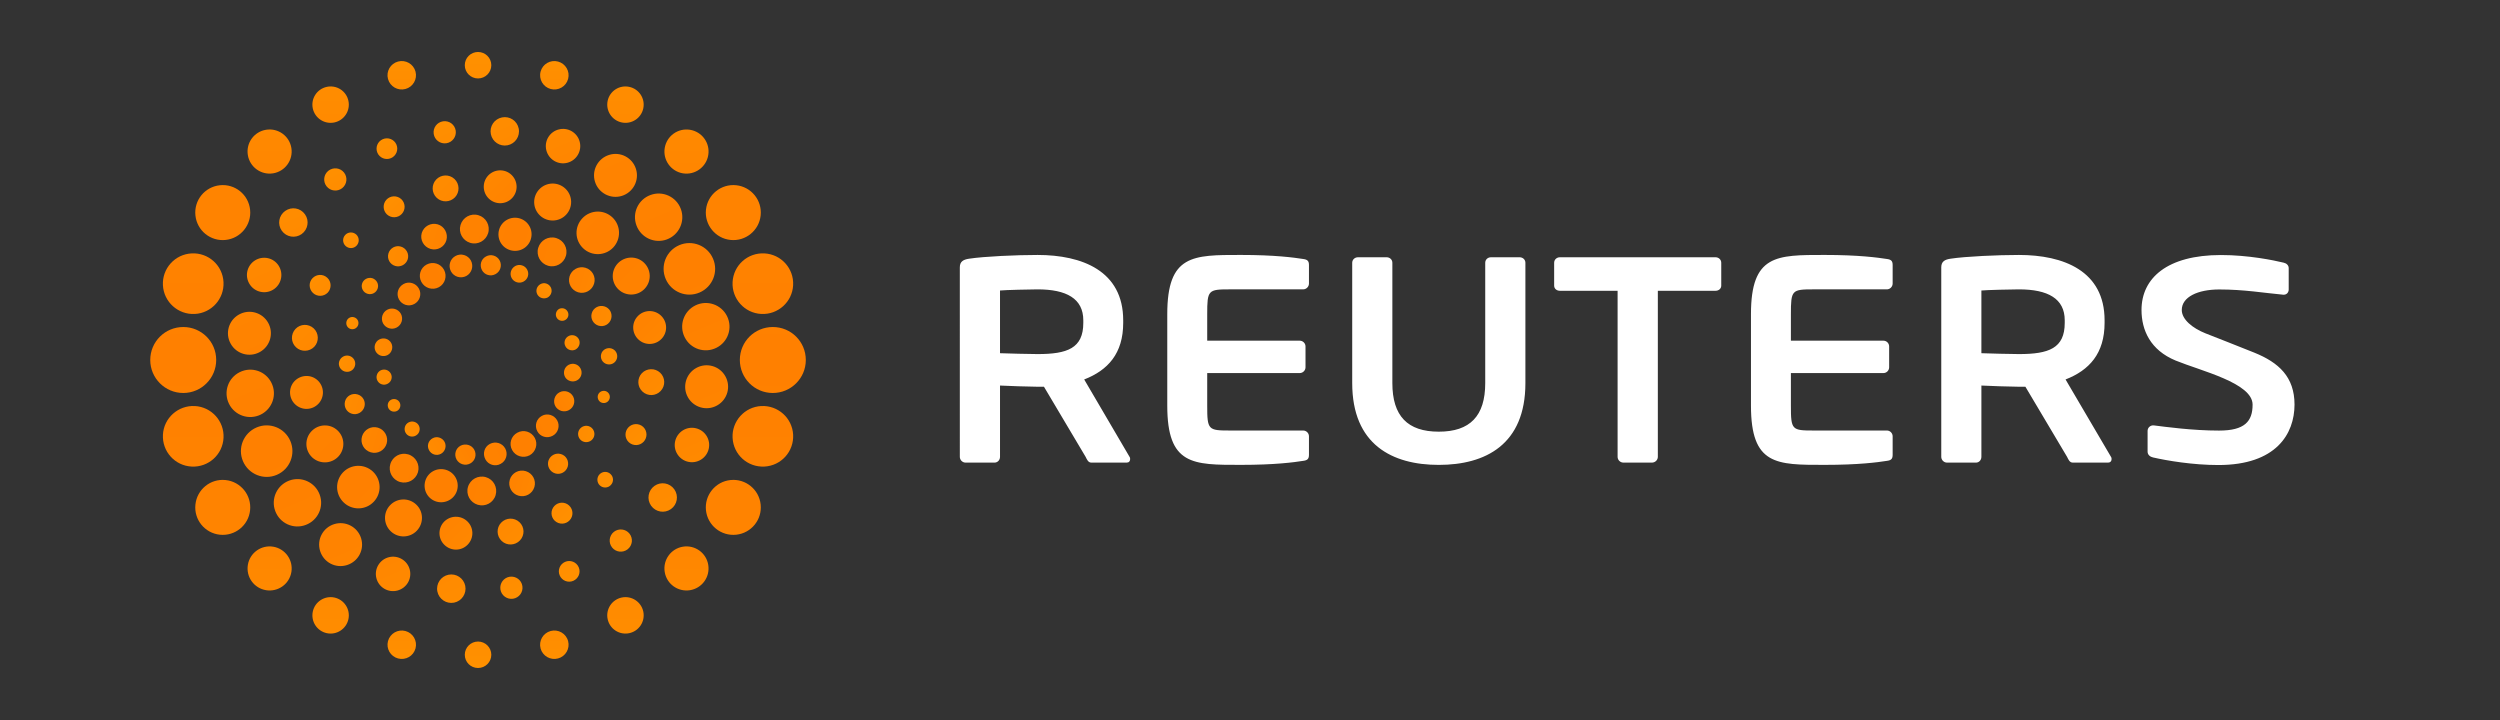 <?xml version="1.0" encoding="utf-8"?>
<!-- Generator: Adobe Illustrator 16.0.0, SVG Export Plug-In . SVG Version: 6.00 Build 0)  -->
<!DOCTYPE svg PUBLIC "-//W3C//DTD SVG 1.1//EN" "http://www.w3.org/Graphics/SVG/1.1/DTD/svg11.dtd">
<svg version="1.1" id="Layer_1" xmlns="http://www.w3.org/2000/svg" xmlns:xlink="http://www.w3.org/1999/xlink" x="0px" y="0px"
	 width="250px" height="72px" viewBox="0 0 250 72" enable-background="new 0 0 250 72" xml:space="preserve">
<rect x="0" y="0" width="250" height="72" fill="#333333" stroke="none"/>
<g>
	<rect x="-15.777" y="-25.604" fill="none" width="276.026" height="123.208"/>
	<g>
		<path fill="#FFFFFF" d="M112.667,46.261h-3.529c-0.316,0-0.435-0.293-0.577-0.577l-4.165-7.01h-0.639
			c-0.754,0-3.091-0.082-3.756-0.119v7.129c0,0.316-0.234,0.578-0.552,0.578h-2.89c-0.316,0-0.577-0.262-0.577-0.578V26.738
			c0-0.58,0.343-0.782,0.924-0.867c1.505-0.231,4.737-0.375,6.851-0.375c4.451,0,8.563,1.591,8.563,6.533v0.261
			c0,3.062-1.531,4.737-3.901,5.657l4.535,7.736c0.06,0.086,0.06,0.168,0.06,0.233C113.014,46.113,112.898,46.261,112.667,46.261z
			 M108.33,32.029c0-2.168-1.682-3.092-4.573-3.092c-0.609,0-3.239,0.058-3.756,0.114v6.27c0.458,0.028,3.259,0.087,3.756,0.087
			c2.974,0,4.573-0.575,4.573-3.118V32.029z M120.721,40.564c0,2.426,0.093,2.488,2.279,2.488h7.316c0.32,0,0.58,0.262,0.58,0.578
			v1.848c0,0.406-0.146,0.553-0.58,0.607c-0.924,0.146-2.808,0.402-6.245,0.402c-4.798,0-7.344,0.033-7.344-5.924v-9.147
			c0-5.956,2.546-5.922,7.344-5.922c3.438,0,5.321,0.261,6.245,0.404c0.436,0.056,0.58,0.203,0.58,0.608v1.847
			c0,0.316-0.26,0.582-0.58,0.582H123c-2.186,0-2.279,0.064-2.279,2.481v2.652h9.251c0.318,0,0.579,0.262,0.579,0.575v2.086
			c0,0.314-0.261,0.578-0.579,0.578h-9.251V40.564z M143.877,46.489c-4.648,0-8.656-2.021-8.656-8.185V26.277
			c0-0.321,0.264-0.551,0.581-0.551h2.856c0.32,0,0.578,0.23,0.578,0.551v12.03c0,3.297,1.523,4.86,4.641,4.86
			c3.125,0,4.646-1.563,4.646-4.86v-12.03c0-0.321,0.259-0.551,0.576-0.551h2.86c0.319,0,0.581,0.23,0.581,0.551v12.03
			C152.542,44.468,148.535,46.489,143.877,46.489z M171.551,29.078h-5.767v16.605c0,0.316-0.267,0.577-0.585,0.577h-2.86
			c-0.317,0-0.579-0.261-0.579-0.577V29.078h-5.771c-0.313,0-0.574-0.199-0.574-0.518v-2.283c0-0.321,0.261-0.551,0.574-0.551
			h15.563c0.313,0,0.573,0.23,0.573,0.551v2.283C172.125,28.878,171.863,29.078,171.551,29.078z M210.809,46.261h-3.529
			c-0.316,0-0.432-0.293-0.574-0.577l-4.166-7.01h-0.645c-0.748,0-3.088-0.082-3.756-0.119v7.129c0,0.316-0.229,0.578-0.545,0.578
			h-2.888c-0.319,0-0.58-0.262-0.58-0.578V26.738c0-0.58,0.343-0.782,0.923-0.867c1.502-0.231,4.739-0.375,6.846-0.375
			c4.455,0,8.563,1.591,8.563,6.533v0.261c0,3.062-1.534,4.737-3.903,5.657l4.543,7.736c0.06,0.086,0.06,0.168,0.06,0.233
			C211.157,46.113,211.038,46.261,210.809,46.261z M206.473,32.029c0-2.168-1.684-3.092-4.578-3.092
			c-0.604,0-3.233,0.058-3.756,0.114v6.27c0.469,0.028,3.271,0.087,3.756,0.087c2.981,0,4.578-0.575,4.578-3.118V32.029z
			 M221.841,46.503c-2.555,0-5.144-0.438-6.532-0.757c-0.287-0.059-0.55-0.26-0.55-0.577v-2.082c0-0.315,0.263-0.55,0.55-0.55
			c0.028,0,0.028,0,0.057,0c1.158,0.146,3.865,0.521,6.537,0.521c2.57,0,3.356-0.922,3.356-2.596c0-2.17-5.176-3.37-7.702-4.41
			c-2.516-1.041-3.406-3.032-3.406-5.054c0-3.182,2.562-5.495,7.938-5.495c2.756,0,5.279,0.524,6.262,0.76
			c0.291,0.059,0.519,0.261,0.519,0.548v2.139c0,0.286-0.197,0.52-0.491,0.52c-0.025,0-0.025,0-0.055,0
			c-1.91-0.172-3.889-0.524-6.402-0.524c-2.143,0-3.745,0.751-3.745,2.052c0,0.952,1.087,1.825,2.37,2.335
			c1.283,0.505,2.967,1.161,4.891,1.934c2.435,0.985,4.014,2.419,4.014,5.195C229.447,43.38,227.627,46.503,221.841,46.503z
			 M179.09,40.564c0,2.426,0.09,2.488,2.28,2.488h7.323c0.311,0,0.572,0.262,0.572,0.578v1.848c0,0.406-0.146,0.553-0.572,0.607
			c-0.932,0.146-2.812,0.402-6.248,0.402c-4.809,0-7.348,0.033-7.348-5.924v-9.147c0-5.956,2.539-5.922,7.348-5.922
			c3.438,0,5.316,0.261,6.248,0.404c0.428,0.056,0.572,0.203,0.572,0.608v1.847c0,0.316-0.263,0.582-0.572,0.582h-7.323
			c-2.19,0-2.28,0.064-2.28,2.481v2.652h9.253c0.32,0,0.572,0.262,0.572,0.575v2.086c0,0.314-0.252,0.578-0.572,0.578h-9.253V40.564
			z"/>
		<g>
			
				<linearGradient id="SVGID_1_" gradientUnits="userSpaceOnUse" x1="152.435" y1="-235.145" x2="134.803" y2="-245.326" gradientTransform="matrix(1 0.029 0.029 -1 -88.886 -208.251)">
				<stop  offset="0" style="stop-color:#FF9100"/>
				<stop  offset="0.05" style="stop-color:#FF8D00"/>
				<stop  offset="0.25" style="stop-color:#FF8300"/>
				<stop  offset="0.5" style="stop-color:#FF8000"/>
				<stop  offset="0.75" style="stop-color:#FF8300"/>
				<stop  offset="0.95" style="stop-color:#FF8D00"/>
				<stop  offset="1" style="stop-color:#FF9100"/>
			</linearGradient>
			<path fill="url(#SVGID_1_)" d="M44.404,26.982c0.333,0.622,0.107,1.402-0.518,1.74c-0.632,0.339-1.408,0.099-1.747-0.526
				c-0.342-0.621-0.106-1.403,0.517-1.739C43.283,26.117,44.069,26.352,44.404,26.982z M38.047,37.045
				c-0.363,0.202-0.501,0.664-0.302,1.029c0.201,0.373,0.662,0.502,1.023,0.298c0.368-0.188,0.517-0.656,0.309-1.021
				C38.872,36.986,38.422,36.848,38.047,37.045z M37.919,33.952c-0.424,0.227-0.581,0.765-0.354,1.188
				c0.237,0.435,0.77,0.592,1.2,0.362c0.425-0.233,0.587-0.776,0.358-1.198C38.889,33.874,38.356,33.714,37.919,33.952z
				 M38.722,30.974c-0.49,0.265-0.671,0.879-0.415,1.366c0.27,0.487,0.881,0.675,1.369,0.409c0.492-0.262,0.679-0.877,0.414-1.369
				C39.817,30.894,39.21,30.712,38.722,30.974z M40.359,28.399c-0.559,0.305-0.765,0.983-0.463,1.545
				c0.299,0.546,0.979,0.754,1.53,0.457c0.562-0.297,0.766-0.991,0.468-1.535C41.601,28.314,40.907,28.097,40.359,28.399z
				 M39.105,39.977c-0.31,0.162-0.42,0.545-0.256,0.859c0.167,0.303,0.544,0.418,0.859,0.257c0.303-0.174,0.419-0.555,0.251-0.862
				C39.792,39.93,39.408,39.811,39.105,39.977z M53.731,29.439c0.197,0.366,0.655,0.501,1.033,0.313
				c0.365-0.208,0.507-0.666,0.308-1.034c-0.204-0.368-0.66-0.509-1.025-0.306C53.67,28.618,53.536,29.075,53.731,29.439z
				 M51.163,27.804c0.231,0.429,0.778,0.585,1.193,0.353c0.438-0.233,0.596-0.767,0.361-1.195c-0.226-0.43-0.769-0.588-1.189-0.363
				C51.096,26.837,50.932,27.38,51.163,27.804z M48.193,27.009c0.259,0.489,0.87,0.672,1.357,0.404
				c0.5-0.268,0.675-0.875,0.415-1.366c-0.259-0.488-0.873-0.675-1.364-0.403C48.107,25.906,47.933,26.515,48.193,27.009z
				 M45.093,27.131c0.294,0.56,0.989,0.758,1.541,0.467c0.55-0.302,0.751-0.988,0.457-1.544c-0.292-0.548-0.989-0.759-1.541-0.457
				C44.998,25.893,44.803,26.585,45.093,27.131z M55.662,31.755c0.163,0.308,0.547,0.418,0.846,0.254
				c0.31-0.164,0.424-0.541,0.257-0.848c-0.167-0.312-0.543-0.426-0.857-0.269C55.614,31.063,55.491,31.456,55.662,31.755z
				 M53.48,43.792c-0.339-0.629-1.119-0.873-1.75-0.522c-0.622,0.332-0.862,1.112-0.515,1.739c0.339,0.623,1.12,0.851,1.747,0.522
				C53.583,45.188,53.814,44.402,53.48,43.792z M41.881,42.545c-0.194-0.363-0.655-0.496-1.022-0.305
				c-0.368,0.191-0.505,0.658-0.308,1.021c0.194,0.371,0.653,0.507,1.023,0.304C41.939,43.375,42.078,42.915,41.881,42.545z
				 M44.454,44.18c-0.237-0.424-0.771-0.589-1.193-0.354c-0.438,0.238-0.593,0.768-0.357,1.193c0.222,0.432,0.762,0.596,1.19,0.363
				C44.524,45.145,44.684,44.604,44.454,44.18z M47.43,44.977c-0.259-0.488-0.878-0.662-1.375-0.408
				c-0.492,0.266-0.666,0.882-0.407,1.367c0.269,0.494,0.881,0.676,1.37,0.414C47.516,46.09,47.696,45.471,47.43,44.977z
				 M50.526,44.852c-0.3-0.551-0.984-0.754-1.542-0.459c-0.555,0.293-0.747,0.979-0.446,1.539c0.288,0.545,0.974,0.764,1.528,0.453
				C50.623,46.096,50.82,45.4,50.526,44.852z M57.559,34.95c0.372-0.214,0.514-0.676,0.32-1.038
				c-0.202-0.37-0.664-0.503-1.024-0.305c-0.374,0.195-0.514,0.662-0.31,1.029C56.736,35.001,57.204,35.138,57.559,34.95z
				 M57.701,38.038c0.429-0.233,0.583-0.771,0.35-1.197c-0.228-0.43-0.76-0.585-1.191-0.357c-0.432,0.237-0.584,0.766-0.362,1.204
				C56.725,38.109,57.277,38.266,57.701,38.038z M56.892,41.014c0.501-0.271,0.676-0.875,0.42-1.371
				c-0.267-0.485-0.875-0.676-1.37-0.408c-0.493,0.26-0.672,0.886-0.413,1.375C55.8,41.092,56.411,41.275,56.892,41.014z
				 M55.266,43.577c0.551-0.285,0.754-0.986,0.457-1.533c-0.304-0.549-0.988-0.762-1.536-0.459c-0.555,0.3-0.755,0.99-0.458,1.538
				C54.019,43.676,54.709,43.882,55.266,43.577z"/>
			
				<linearGradient id="SVGID_2_" gradientUnits="userSpaceOnUse" x1="150.206" y1="-174.826" x2="122.79" y2="-174.826" gradientTransform="matrix(0.96 0.282 0.282 -0.96 -33.899 -170.211)">
				<stop  offset="0" style="stop-color:#FF9100"/>
				<stop  offset="0.05" style="stop-color:#FF8D00"/>
				<stop  offset="0.25" style="stop-color:#FF8300"/>
				<stop  offset="0.5" style="stop-color:#FF8000"/>
				<stop  offset="0.75" style="stop-color:#FF8300"/>
				<stop  offset="0.95" style="stop-color:#FF8D00"/>
				<stop  offset="1" style="stop-color:#FF9100"/>
			</linearGradient>
			<path fill="url(#SVGID_2_)" d="M53.086,23.909c-0.256,0.872-1.175,1.373-2.052,1.111c-0.89-0.261-1.377-1.175-1.122-2.056
				c0.253-0.875,1.171-1.381,2.055-1.126C52.849,22.098,53.353,23.021,53.086,23.909z M37.221,27.816
				c-0.434-0.117-0.888,0.124-1.016,0.558c-0.128,0.429,0.123,0.884,0.555,1.008c0.432,0.127,0.882-0.118,1.013-0.55
				C37.907,28.402,37.651,27.95,37.221,27.816z M40.091,24.659c-0.539-0.159-1.094,0.153-1.249,0.685
				c-0.157,0.538,0.145,1.094,0.683,1.252c0.533,0.157,1.095-0.153,1.253-0.684C40.934,25.379,40.626,24.819,40.091,24.659z
				 M43.77,22.433c-0.684-0.196-1.392,0.193-1.595,0.867c-0.198,0.679,0.195,1.39,0.874,1.591c0.677,0.2,1.393-0.183,1.59-0.867
				C44.831,23.347,44.441,22.634,43.77,22.433z M47.844,21.522c-0.773-0.23-1.563,0.212-1.792,0.975
				c-0.227,0.765,0.207,1.561,0.974,1.79c0.765,0.226,1.562-0.216,1.789-0.973C49.044,22.549,48.606,21.744,47.844,21.522z
				 M35.406,31.725c-0.322-0.095-0.661,0.09-0.752,0.411c-0.095,0.326,0.084,0.669,0.409,0.764c0.327,0.094,0.664-0.095,0.759-0.418
				C35.916,32.159,35.734,31.821,35.406,31.725z M60.122,35.398c-0.129,0.429,0.117,0.889,0.556,1.014
				c0.434,0.129,0.885-0.121,1.013-0.556c0.125-0.427-0.117-0.882-0.553-1.012C60.705,34.72,60.243,34.967,60.122,35.398z
				 M59.178,31.313c-0.165,0.542,0.153,1.102,0.685,1.257c0.539,0.159,1.095-0.149,1.252-0.685c0.157-0.536-0.146-1.095-0.681-1.249
				C59.899,30.477,59.331,30.783,59.178,31.313z M56.953,27.638c-0.202,0.688,0.19,1.395,0.867,1.594
				c0.681,0.2,1.389-0.194,1.591-0.873c0.203-0.674-0.185-1.385-0.869-1.584C57.868,26.575,57.159,26.965,56.953,27.638z
				 M53.822,24.784c-0.227,0.762,0.214,1.563,0.978,1.789c0.766,0.225,1.565-0.22,1.789-0.982c0.228-0.76-0.208-1.563-0.973-1.788
				C54.846,23.576,54.049,24.021,53.822,24.784z M59.791,39.521c-0.089,0.322,0.091,0.666,0.41,0.758
				c0.329,0.097,0.664-0.088,0.757-0.415c0.099-0.321-0.086-0.663-0.412-0.759C60.229,39.016,59.885,39.199,59.791,39.521z
				 M45.705,49.04c0.257-0.88-0.239-1.804-1.125-2.062c-0.881-0.256-1.802,0.244-2.055,1.123c-0.253,0.887,0.239,1.799,1.125,2.061
				C44.528,50.415,45.455,49.91,45.705,49.04z M35.491,36.602c0.129-0.43-0.116-0.883-0.551-1.015
				c-0.432-0.128-0.884,0.126-1.019,0.557c-0.131,0.43,0.125,0.879,0.557,1.008C34.908,37.281,35.361,37.038,35.491,36.602z
				 M36.438,40.686c0.158-0.535-0.15-1.096-0.681-1.244c-0.542-0.162-1.102,0.144-1.251,0.68c-0.149,0.533,0.14,1.097,0.683,1.253
				C35.716,41.535,36.28,41.223,36.438,40.686z M38.665,44.364c0.199-0.677-0.195-1.396-0.875-1.599
				c-0.68-0.199-1.383,0.194-1.588,0.875c-0.201,0.678,0.184,1.387,0.867,1.59C37.755,45.434,38.46,45.044,38.665,44.364z
				 M41.796,47.223c0.221-0.758-0.215-1.565-0.983-1.789c-0.766-0.225-1.559,0.213-1.783,0.982
				c-0.223,0.756,0.207,1.559,0.974,1.784C40.771,48.421,41.568,47.982,41.796,47.223z M58.389,44.182
				c0.44,0.127,0.895-0.121,1.021-0.553c0.125-0.43-0.122-0.889-0.554-1.018c-0.43-0.125-0.886,0.121-1.015,0.555
				C57.715,43.602,57.963,44.059,58.389,44.182z M55.524,47.343c0.532,0.158,1.092-0.149,1.248-0.679
				c0.162-0.541-0.145-1.102-0.677-1.257c-0.538-0.161-1.099,0.151-1.259,0.683C54.682,46.621,54.993,47.184,55.524,47.343z
				 M51.846,49.568c0.686,0.201,1.392-0.186,1.594-0.869c0.198-0.672-0.185-1.385-0.869-1.586c-0.68-0.205-1.398,0.188-1.595,0.865
				C50.778,48.66,51.171,49.371,51.846,49.568z M47.776,50.477c0.766,0.231,1.569-0.207,1.787-0.968
				c0.221-0.768-0.208-1.567-0.973-1.792c-0.769-0.226-1.568,0.213-1.794,0.979C46.574,49.454,47.012,50.25,47.776,50.477z"/>
			
				<linearGradient id="SVGID_3_" gradientUnits="userSpaceOnUse" x1="142.019" y1="-204.387" x2="110.996" y2="-185.216" gradientTransform="matrix(0.973 0.23 0.23 -0.973 -30.544 -182.658)">
				<stop  offset="0" style="stop-color:#FF9100"/>
				<stop  offset="0.05" style="stop-color:#FF8D00"/>
				<stop  offset="0.25" style="stop-color:#FF8300"/>
				<stop  offset="0.5" style="stop-color:#FF8000"/>
				<stop  offset="0.75" style="stop-color:#FF8300"/>
				<stop  offset="0.95" style="stop-color:#FF8D00"/>
				<stop  offset="1" style="stop-color:#FF9100"/>
			</linearGradient>
			<path fill="url(#SVGID_3_)" d="M61.323,24.75c-0.802,0.848-2.15,0.892-3.004,0.082c-0.859-0.809-0.893-2.152-0.083-3.004
				c0.801-0.854,2.143-0.899,3.002-0.093C62.09,22.542,62.13,23.886,61.323,24.75z M40.134,19.918
				c-0.425-0.396-1.088-0.376-1.484,0.043c-0.395,0.422-0.376,1.079,0.042,1.48c0.425,0.395,1.087,0.377,1.484-0.044
				C40.573,20.979,40.551,20.313,40.134,19.918z M45.446,17.897c-0.525-0.49-1.34-0.459-1.828,0.056
				c-0.49,0.523-0.467,1.337,0.056,1.832c0.516,0.487,1.337,0.46,1.829-0.058C45.989,19.209,45.966,18.386,45.446,17.897z
				 M51.145,17.481c-0.661-0.624-1.7-0.586-2.324,0.067c-0.619,0.661-0.59,1.702,0.073,2.325c0.66,0.624,1.703,0.592,2.32-0.067
				C51.838,19.141,51.803,18.106,51.145,17.481z M56.536,18.86c-0.754-0.708-1.915-0.665-2.614,0.076
				c-0.7,0.742-0.67,1.907,0.073,2.613c0.743,0.701,1.92,0.665,2.616-0.076C57.309,20.732,57.279,19.559,56.536,18.86z
				 M35.63,23.457c-0.321-0.293-0.812-0.279-1.104,0.033c-0.298,0.315-0.284,0.807,0.03,1.104c0.32,0.3,0.812,0.283,1.104-0.031
				C35.956,24.246,35.943,23.754,35.63,23.457z M62.836,42.74c-0.397,0.419-0.378,1.085,0.043,1.484
				c0.426,0.396,1.089,0.375,1.486-0.05c0.394-0.419,0.377-1.084-0.044-1.483C63.896,42.299,63.233,42.318,62.836,42.74z
				 M64.18,37.326c-0.486,0.52-0.458,1.339,0.06,1.826c0.526,0.494,1.337,0.466,1.83-0.055c0.489-0.52,0.47-1.337-0.058-1.828
				C65.496,36.782,64.672,36.807,64.18,37.326z M63.768,31.624c-0.625,0.66-0.593,1.701,0.071,2.323
				c0.66,0.626,1.702,0.589,2.323-0.071c0.626-0.656,0.592-1.699-0.07-2.322C65.429,30.933,64.389,30.962,63.768,31.624z
				 M61.777,26.34c-0.7,0.742-0.668,1.913,0.079,2.613c0.746,0.703,1.916,0.66,2.612-0.078c0.704-0.747,0.669-1.91-0.079-2.616
				C63.652,25.559,62.48,25.599,61.777,26.34z M59.949,47.438c-0.294,0.313-0.278,0.811,0.035,1.104
				c0.317,0.292,0.808,0.28,1.102-0.04c0.297-0.311,0.287-0.805-0.034-1.098C60.745,47.105,60.244,47.12,59.949,47.438z
				 M37.382,50.169c0.806-0.856,0.765-2.196-0.089-3.01c-0.86-0.806-2.203-0.763-3.006,0.091c-0.802,0.864-0.765,2.195,0.093,3.008
				C35.232,51.063,36.581,51.025,37.382,50.169z M32.779,29.257c0.39-0.42,0.375-1.083-0.047-1.479
				c-0.421-0.4-1.082-0.375-1.48,0.039c-0.402,0.419-0.378,1.081,0.047,1.481C31.716,29.691,32.378,29.676,32.779,29.257z
				 M31.43,34.674c0.49-0.518,0.461-1.344-0.054-1.832c-0.527-0.494-1.347-0.466-1.833,0.057c-0.482,0.524-0.468,1.333,0.055,1.826
				C30.116,35.217,30.939,35.188,31.43,34.674z M31.845,40.373c0.624-0.657,0.593-1.701-0.069-2.329
				c-0.662-0.626-1.699-0.586-2.326,0.071c-0.619,0.656-0.59,1.703,0.072,2.324C30.185,41.066,31.224,41.033,31.845,40.373z
				 M33.832,45.659c0.7-0.742,0.666-1.918-0.076-2.614c-0.746-0.709-1.914-0.656-2.609,0.08c-0.701,0.736-0.676,1.907,0.07,2.613
				C31.966,46.436,33.138,46.396,33.832,45.659z M55.479,52.079c0.425,0.397,1.088,0.378,1.482-0.045
				c0.397-0.417,0.378-1.079-0.045-1.479c-0.42-0.397-1.083-0.379-1.48,0.043C55.039,51.021,55.059,51.686,55.479,52.079z
				 M50.167,54.098c0.522,0.492,1.34,0.461,1.83-0.058c0.489-0.515,0.471-1.336-0.053-1.825c-0.523-0.49-1.342-0.465-1.834,0.057
				C49.623,52.786,49.647,53.607,50.167,54.098z M44.464,54.509c0.668,0.63,1.701,0.599,2.323-0.063
				c0.624-0.658,0.597-1.702-0.065-2.321c-0.661-0.628-1.707-0.59-2.329,0.063C43.772,52.85,43.802,53.895,44.464,54.509z
				 M39.084,53.137c0.743,0.703,1.916,0.665,2.609-0.076c0.698-0.746,0.672-1.914-0.078-2.613c-0.745-0.7-1.917-0.663-2.614,0.082
				C38.304,51.262,38.337,52.436,39.084,53.137z"/>
			
				<linearGradient id="SVGID_4_" gradientUnits="userSpaceOnUse" x1="188.981" y1="-231.179" x2="164.931" y2="-189.522" gradientTransform="matrix(0.993 0.116 0.116 -0.993 -103.526 -193.464)">
				<stop  offset="0" style="stop-color:#FF9100"/>
				<stop  offset="0.05" style="stop-color:#FF8D00"/>
				<stop  offset="0.25" style="stop-color:#FF8300"/>
				<stop  offset="0.5" style="stop-color:#FF8000"/>
				<stop  offset="0.75" style="stop-color:#FF8300"/>
				<stop  offset="0.95" style="stop-color:#FF8D00"/>
				<stop  offset="1" style="stop-color:#FF9100"/>
			</linearGradient>
			<path fill="url(#SVGID_4_)" d="M69.958,29.252c-1.306,0.563-2.821-0.041-3.386-1.349c-0.565-1.313,0.04-2.819,1.349-3.385
				c1.304-0.561,2.817,0.034,3.382,1.347C71.868,27.17,71.263,28.688,69.958,29.252z M51.872,12.858
				c-0.155-0.778-0.902-1.27-1.671-1.116c-0.772,0.153-1.272,0.896-1.116,1.671c0.154,0.768,0.902,1.269,1.673,1.114
				C51.527,14.373,52.025,13.625,51.872,12.858z M57.973,14.185c-0.237-0.927-1.177-1.478-2.094-1.242
				c-0.921,0.234-1.481,1.167-1.243,2.094c0.235,0.92,1.176,1.48,2.096,1.241C57.65,16.044,58.208,15.104,57.973,14.185z
				 M63.598,16.899c-0.355-1.136-1.557-1.765-2.687-1.408c-1.129,0.351-1.767,1.552-1.411,2.688
				c0.353,1.131,1.561,1.762,2.689,1.409C63.321,19.235,63.95,18.029,63.598,16.899z M68.085,20.898
				c-0.457-1.233-1.819-1.851-3.041-1.397c-1.227,0.453-1.857,1.809-1.399,3.041c0.455,1.228,1.817,1.854,3.039,1.401
				C67.91,23.49,68.539,22.125,68.085,20.898z M39.642,14.457c-0.227-0.528-0.836-0.765-1.361-0.539
				c-0.525,0.224-0.769,0.832-0.541,1.36c0.226,0.522,0.836,0.762,1.359,0.537C39.624,15.589,39.868,14.98,39.642,14.457z
				 M65.448,48.589c-0.642,0.455-0.792,1.343-0.339,1.981c0.457,0.645,1.342,0.793,1.985,0.34c0.639-0.453,0.792-1.338,0.334-1.983
				C66.976,48.288,66.088,48.134,65.448,48.589z M68.275,43.044c-0.804,0.511-1.045,1.574-0.536,2.376
				c0.51,0.807,1.573,1.042,2.376,0.534c0.802-0.509,1.045-1.567,0.534-2.377C70.14,42.775,69.076,42.537,68.275,43.044z
				 M69.612,36.803c-1.03,0.578-1.402,1.889-0.821,2.926c0.584,1.037,1.892,1.396,2.922,0.815c1.036-0.58,1.404-1.884,0.821-2.921
				C71.953,36.589,70.648,36.221,69.612,36.803z M69.531,30.545c-1.167,0.578-1.649,1.999-1.07,3.168
				c0.585,1.182,2.001,1.651,3.173,1.07c1.169-0.576,1.654-1.99,1.07-3.169C72.125,30.445,70.701,29.964,69.531,30.545z
				 M56.51,56.186c-0.524,0.228-0.767,0.834-0.541,1.357c0.229,0.529,0.835,0.768,1.359,0.541c0.525-0.227,0.77-0.833,0.543-1.359
				C57.645,56.201,57.035,55.959,56.51,56.186z M27.69,47.48c1.304-0.563,1.905-2.08,1.341-3.389
				c-0.564-1.309-2.077-1.904-3.38-1.343c-1.305,0.562-1.915,2.071-1.348,3.385C24.866,47.441,26.388,48.043,27.69,47.48z
				 M30.16,23.411c0.64-0.455,0.793-1.342,0.339-1.979c-0.458-0.647-1.34-0.792-1.98-0.34c-0.642,0.456-0.798,1.337-0.339,1.983
				C28.634,23.713,29.521,23.864,30.16,23.411z M27.335,28.956c0.806-0.507,1.043-1.575,0.535-2.38
				c-0.51-0.807-1.572-1.039-2.377-0.532c-0.801,0.511-1.044,1.568-0.531,2.375C25.468,29.224,26.533,29.463,27.335,28.956z
				 M25.994,35.198c1.034-0.579,1.402-1.891,0.821-2.923c-0.583-1.037-1.891-1.4-2.924-0.818c-1.035,0.579-1.403,1.884-0.82,2.921
				C23.652,35.409,24.959,35.779,25.994,35.198z M26.077,41.457c1.171-0.58,1.65-2.001,1.069-3.173
				c-0.583-1.181-1.999-1.652-3.174-1.069c-1.166,0.577-1.654,1.992-1.071,3.17C23.482,41.559,24.906,42.036,26.077,41.457z
				 M43.736,59.146c0.155,0.772,0.905,1.271,1.675,1.117c0.768-0.156,1.269-0.904,1.114-1.678c-0.154-0.768-0.904-1.268-1.674-1.113
				C44.082,57.627,43.582,58.379,43.736,59.146z M37.638,57.814c0.235,0.928,1.172,1.479,2.093,1.244
				c0.923-0.236,1.481-1.168,1.245-2.095c-0.235-0.921-1.175-1.478-2.097-1.241C37.96,55.959,37.404,56.893,37.638,57.814z
				 M32.011,55.1c0.354,1.141,1.554,1.765,2.686,1.408c1.132-0.351,1.767-1.549,1.413-2.686c-0.353-1.131-1.56-1.762-2.691-1.409
				C32.287,52.764,31.656,53.967,32.011,55.1z M27.523,51.1c0.457,1.236,1.82,1.853,3.041,1.396c1.23-0.454,1.858-1.809,1.401-3.042
				c-0.455-1.226-1.816-1.853-3.042-1.396C27.698,48.512,27.068,49.878,27.523,51.1z M61.388,53.186
				c-0.477,0.381-0.562,1.08-0.181,1.56c0.381,0.483,1.08,0.56,1.56,0.181c0.482-0.38,0.564-1.074,0.185-1.56
				C62.571,52.886,61.873,52.805,61.388,53.186z M50.976,57.673c-0.604,0.091-1.025,0.655-0.936,1.263
				c0.089,0.609,0.655,1.025,1.259,0.938c0.607-0.091,1.03-0.65,0.94-1.26C52.152,58.004,51.587,57.586,50.976,57.673z
				 M45.572,13.066c-0.089-0.608-0.654-1.026-1.264-0.936c-0.604,0.089-1.026,0.648-0.938,1.258c0.09,0.61,0.654,1.025,1.261,0.938
				C45.238,14.236,45.66,13.675,45.572,13.066z M34.403,17.255c-0.383-0.484-1.078-0.559-1.563-0.182
				c-0.478,0.382-0.563,1.076-0.182,1.56c0.382,0.483,1.081,0.562,1.56,0.184C34.7,18.434,34.785,17.738,34.403,17.255z"/>
			
				<linearGradient id="SVGID_5_" gradientUnits="userSpaceOnUse" x1="213.803" y1="-263.8" x2="213.803" y2="-202.198" gradientTransform="matrix(1 0 0 -1 -166 -197)">
				<stop  offset="0" style="stop-color:#FF9100"/>
				<stop  offset="0.05" style="stop-color:#FF8D00"/>
				<stop  offset="0.25" style="stop-color:#FF8300"/>
				<stop  offset="0.5" style="stop-color:#FF8000"/>
				<stop  offset="0.75" style="stop-color:#FF8300"/>
				<stop  offset="0.95" style="stop-color:#FF8D00"/>
				<stop  offset="1" style="stop-color:#FF9100"/>
			</linearGradient>
			<path fill="url(#SVGID_5_)" d="M77.279,39.299c-1.82,0-3.295-1.479-3.295-3.303c0-1.83,1.476-3.294,3.3-3.294
				c1.819,0,3.297,1.465,3.297,3.299C80.581,37.82,79.103,39.299,77.279,39.299z M64.327,10.844c0.211-0.99-0.419-1.949-1.401-2.158
				c-0.986-0.21-1.951,0.41-2.161,1.397c-0.208,0.985,0.418,1.951,1.403,2.161C63.151,12.454,64.118,11.826,64.327,10.844z
				 M70.828,15.499c0.192-1.21-0.633-2.331-1.832-2.522c-1.204-0.19-2.333,0.623-2.526,1.833c-0.191,1.203,0.631,2.336,1.834,2.526
				C69.504,17.526,70.638,16.702,70.828,15.499z M76.066,21.547c0.159-1.517-0.936-2.864-2.446-3.024
				c-1.506-0.158-2.864,0.932-3.024,2.449c-0.159,1.509,0.943,2.864,2.448,3.022C74.556,24.154,75.907,23.056,76.066,21.547z
				 M79.313,28.525c0.089-1.682-1.201-3.098-2.868-3.185c-1.671-0.089-3.099,1.185-3.187,2.867
				c-0.087,1.674,1.198,3.101,2.864,3.188C77.796,31.483,79.226,30.198,79.313,28.525z M49.131,6.521
				c0-0.735-0.595-1.323-1.328-1.323c-0.729,0-1.324,0.587-1.324,1.323c0,0.733,0.595,1.324,1.324,1.324
				C48.536,7.845,49.131,7.254,49.131,6.521z M62.168,59.753c-0.985,0.21-1.613,1.179-1.403,2.16
				c0.21,0.987,1.176,1.614,2.162,1.403c0.981-0.209,1.611-1.172,1.401-2.164C64.118,60.174,63.151,59.545,62.168,59.753z
				 M68.305,54.666c-1.204,0.189-2.027,1.32-1.835,2.523c0.191,1.209,1.322,2.021,2.525,1.832c1.199-0.191,2.023-1.313,1.832-2.523
				C70.637,55.295,69.505,54.479,68.305,54.666z M73.044,48.004c-1.507,0.158-2.607,1.514-2.448,3.021
				c0.16,1.518,1.517,2.604,3.023,2.447c1.511-0.16,2.606-1.506,2.447-3.021C75.906,48.939,74.554,47.846,73.044,48.004z
				 M76.123,40.604c-1.666,0.088-2.952,1.516-2.864,3.186c0.088,1.684,1.514,2.954,3.187,2.867c1.667-0.088,2.955-1.502,2.868-3.186
				C79.226,41.801,77.795,40.518,76.123,40.604z M47.803,64.154c-0.729,0-1.324,0.591-1.324,1.324s0.595,1.322,1.324,1.322
				c0.733,0,1.328-0.589,1.328-1.324C49.131,64.745,48.536,64.154,47.803,64.154z M18.327,39.299c1.816,0,3.293-1.479,3.293-3.303
				c0-1.83-1.477-3.294-3.293-3.294c-1.817,0-3.302,1.465-3.302,3.299C15.025,37.82,16.51,39.299,18.327,39.299z M33.439,12.245
				c0.984-0.21,1.613-1.176,1.403-2.161c-0.209-0.988-1.175-1.608-2.16-1.399c-0.982,0.21-1.613,1.169-1.403,2.159
				C31.489,11.826,32.457,12.454,33.439,12.245z M27.304,17.334c1.205-0.19,2.026-1.323,1.835-2.527
				c-0.191-1.208-1.321-2.022-2.526-1.832c-1.201,0.19-2.022,1.313-1.831,2.522C24.973,16.701,26.103,17.525,27.304,17.334z
				 M22.562,23.994c1.509-0.159,2.608-1.513,2.448-3.021c-0.159-1.518-1.514-2.608-3.022-2.449c-1.513,0.16-2.607,1.507-2.446,3.024
				C19.699,23.056,21.049,24.154,22.562,23.994z M19.483,31.396c1.671-0.087,2.955-1.514,2.868-3.188
				c-0.087-1.682-1.514-2.956-3.191-2.868c-1.665,0.088-2.957,1.503-2.868,3.186C16.38,30.198,17.812,31.483,19.483,31.396z
				 M31.281,61.154c-0.211,0.99,0.419,1.953,1.4,2.164c0.984,0.209,1.951-0.418,2.162-1.405c0.209-0.981-0.419-1.95-1.403-2.16
				C32.458,59.545,31.489,60.174,31.281,61.154z M24.784,56.498c-0.192,1.21,0.629,2.333,1.831,2.523
				c1.204,0.189,2.333-0.623,2.526-1.832c0.19-1.203-0.632-2.332-1.836-2.522C26.104,54.479,24.974,55.297,24.784,56.498z
				 M19.542,50.451c-0.161,1.518,0.933,2.859,2.445,3.021c1.509,0.156,2.864-0.931,3.022-2.447c0.16-1.51-0.939-2.863-2.448-3.021
				C21.05,47.846,19.7,48.941,19.542,50.451z M16.293,43.471c-0.087,1.684,1.203,3.1,2.868,3.186
				c1.677,0.088,3.104-1.186,3.192-2.867c0.087-1.67-1.198-3.098-2.868-3.186C17.813,40.518,16.38,41.801,16.293,43.471z
				 M55.064,63.1c-0.757,0.203-1.209,0.983-1.007,1.743c0.205,0.761,0.987,1.206,1.743,1.003c0.761-0.203,1.213-0.979,1.01-1.74
				C56.607,63.346,55.824,62.896,55.064,63.1z M40.542,63.1c-0.756-0.201-1.538,0.246-1.743,1.008
				c-0.202,0.761,0.25,1.535,1.007,1.738c0.761,0.203,1.542-0.242,1.746-1.005C41.754,64.083,41.302,63.303,40.542,63.1z
				 M56.811,7.895c0.204-0.761-0.25-1.537-1.01-1.741c-0.758-0.202-1.537,0.242-1.741,1.003c-0.204,0.762,0.249,1.54,1.006,1.743
				C55.825,9.104,56.607,8.655,56.811,7.895z M41.551,7.156c-0.205-0.761-0.985-1.206-1.746-1.002
				c-0.757,0.203-1.211,0.979-1.007,1.739c0.204,0.762,0.987,1.21,1.743,1.008C41.302,8.696,41.754,7.918,41.551,7.156z"/>
		</g>
	</g>
</g>
</svg>
